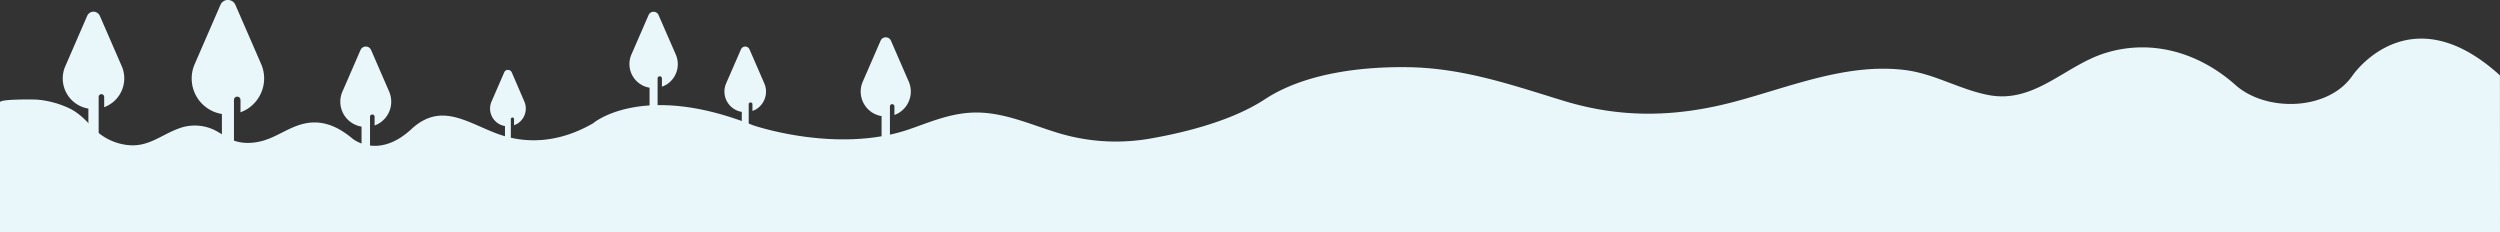 <svg height="119" viewBox="0 0 1280 119" width="1280" xmlns="http://www.w3.org/2000/svg"><rect x="0" y="0" width="1280" height="119" fill="#333333" stroke="none"/><g fill="#e9f7fb"><path d="m1280 119.75h-1280v-67.39c0-1.74 17.63-1.44 18.86-1.36a47.71 47.71 0 0 1 16.91 4.6c5.27 2.6 8.77 6.75 12.79 10.78a28.79 28.79 0 0 0 16.28 7.82c11.16 1.49 17.68-5.35 27.44-8.69a23.22 23.22 0 0 1 17.39 1c3.18 1.53 6 3.79 9.22 5.14 5 2.08 10.74 1.86 15.94.35 6.66-1.94 12.37-6.22 19.05-8.22 10.3-3.08 18.85.72 26.69 7.26 0 0 13 10.81 30-4.88 14.82-13.71 27.69-4 43.22 2 17 6.53 34.17 4 49.82-5 0 0 25-21.67 82 1 0 0 43 14.77 80 2 10.27-3.55 19.56-7.61 30.7-8.42 15.83-1.15 30.27 5.69 45 10.19a101.54 101.54 0 0 0 48.24 2.9c18.76-3.29 42-9.44 58.05-20 20.28-13.31 49.19-16.72 72.76-16.44 28.54.34 53.17 8.94 80 17.16 29.78 9.14 57.93 8.47 88 .45 28.14-7.5 57.11-19.79 86.87-16.16 15.05 1.83 28.14 10 42.88 12.82 23.61 4.53 39.2-15.19 60-21.57 24-7.35 48.12.11 66.44 16.42 15.72 14 47.57 13.31 60-4.92 0 0 28.84-42.35 75.42 0z"/><path d="m62.34 33.9-11.2-25.74a3.48 3.48 0 0 0 -1.71-1.79 3.57 3.57 0 0 0 -1.2-.37 3.51 3.51 0 0 0 -3.59 2.12l-11.2 25.78a15.63 15.63 0 0 0 11.82 21.7v15.87a2.63 2.63 0 1 0 5.25 0v-7.65-14.31a1.42 1.42 0 0 1 2.83 0v5.38a15 15 0 0 0 2.16-1l.11-.06c7.013-3.943 9.917-12.543 6.73-19.93zm136.9 12.98-9.24-21.28a2.88 2.88 0 0 0 -1.41-1.48 3 3 0 0 0 -1-.27 2.91 2.91 0 0 0 -3 1.75l-9.26 21.28a12.92 12.92 0 0 0 9.78 17.95v13.17a2.17 2.17 0 1 0 4.34 0v-6.37-11.84a1.17 1.17 0 0 1 2.34 0v4.45a12.39 12.39 0 0 0 1.79-.79l.09-.05a13 13 0 0 0 5.57-16.52zm146.76-18.97-8.82-20.21a2.73 2.73 0 0 0 -1.34-1.4 2.8 2.8 0 0 0 -.94-.26 2.76 2.76 0 0 0 -2.82 1.66l-8.79 20.2a12.27 12.27 0 0 0 9.28 17v12.49a2.06 2.06 0 1 0 4.12 0v-6-11.23a1.11 1.11 0 0 1 2.22 0v4.22a11.76 11.76 0 0 0 1.7-.75h.09a12.34 12.34 0 0 0 5.3-15.72zm-77.55 24.03-6.45-14.94a2 2 0 0 0 -1-1 2.07 2.07 0 0 0 -.7-.19 2 2 0 0 0 -2.12 1.19l-6.5 14.94a9.07 9.07 0 0 0 6.87 12.6v9.21a1.52 1.52 0 1 0 3 0v-4.45-8.31a.82.82 0 0 1 1.64 0v3.12a8.7 8.7 0 0 0 1.25-.55h.07a9.13 9.13 0 0 0 3.94-11.62zm196.83-10.16-9.11-20.94a2.83 2.83 0 0 0 -1.39-1.45 2.9 2.9 0 0 0 -1-.27 2.86 2.86 0 0 0 -2.92 1.72l-9.11 20.94a12.71 12.71 0 0 0 9.62 17.66v12.9a2.14 2.14 0 1 0 4.27 0v-6.22-11.64a1.15 1.15 0 0 1 2.3 0v4.38a12.19 12.19 0 0 0 1.76-.78l.09-.05a12.79 12.79 0 0 0 5.49-16.25zm-73.98.86-7.55-17.36a2.35 2.35 0 0 0 -1.15-1.21 2.41 2.41 0 0 0 -.81-.22 2.37 2.37 0 0 0 -2.42 1.43l-7.57 17.36a10.54 10.54 0 0 0 8 14.64v10.72a1.77 1.77 0 0 0 3.54 0v-5.18-9.65a1 1 0 0 1 1.91 0v3.63c.503-.175.99-.389 1.46-.64h.08a10.61 10.61 0 0 0 4.51-13.52zm-257.58-9.83-13.19-30.3a4.09 4.09 0 0 0 -2-2.1 4.2 4.2 0 0 0 -1.43-.41 4.14 4.14 0 0 0 -4.23 2.49l-13.18 30.32a18.4 18.4 0 0 0 13.92 25.55v18.64a3.09 3.09 0 1 0 6.18 0v-9-16.85a1.67 1.67 0 1 1 3.34 0v6.33a17.64 17.64 0 0 0 2.54-1.13l.13-.07c8.257-4.644 11.675-14.773 7.92-23.47z"/></g></svg>